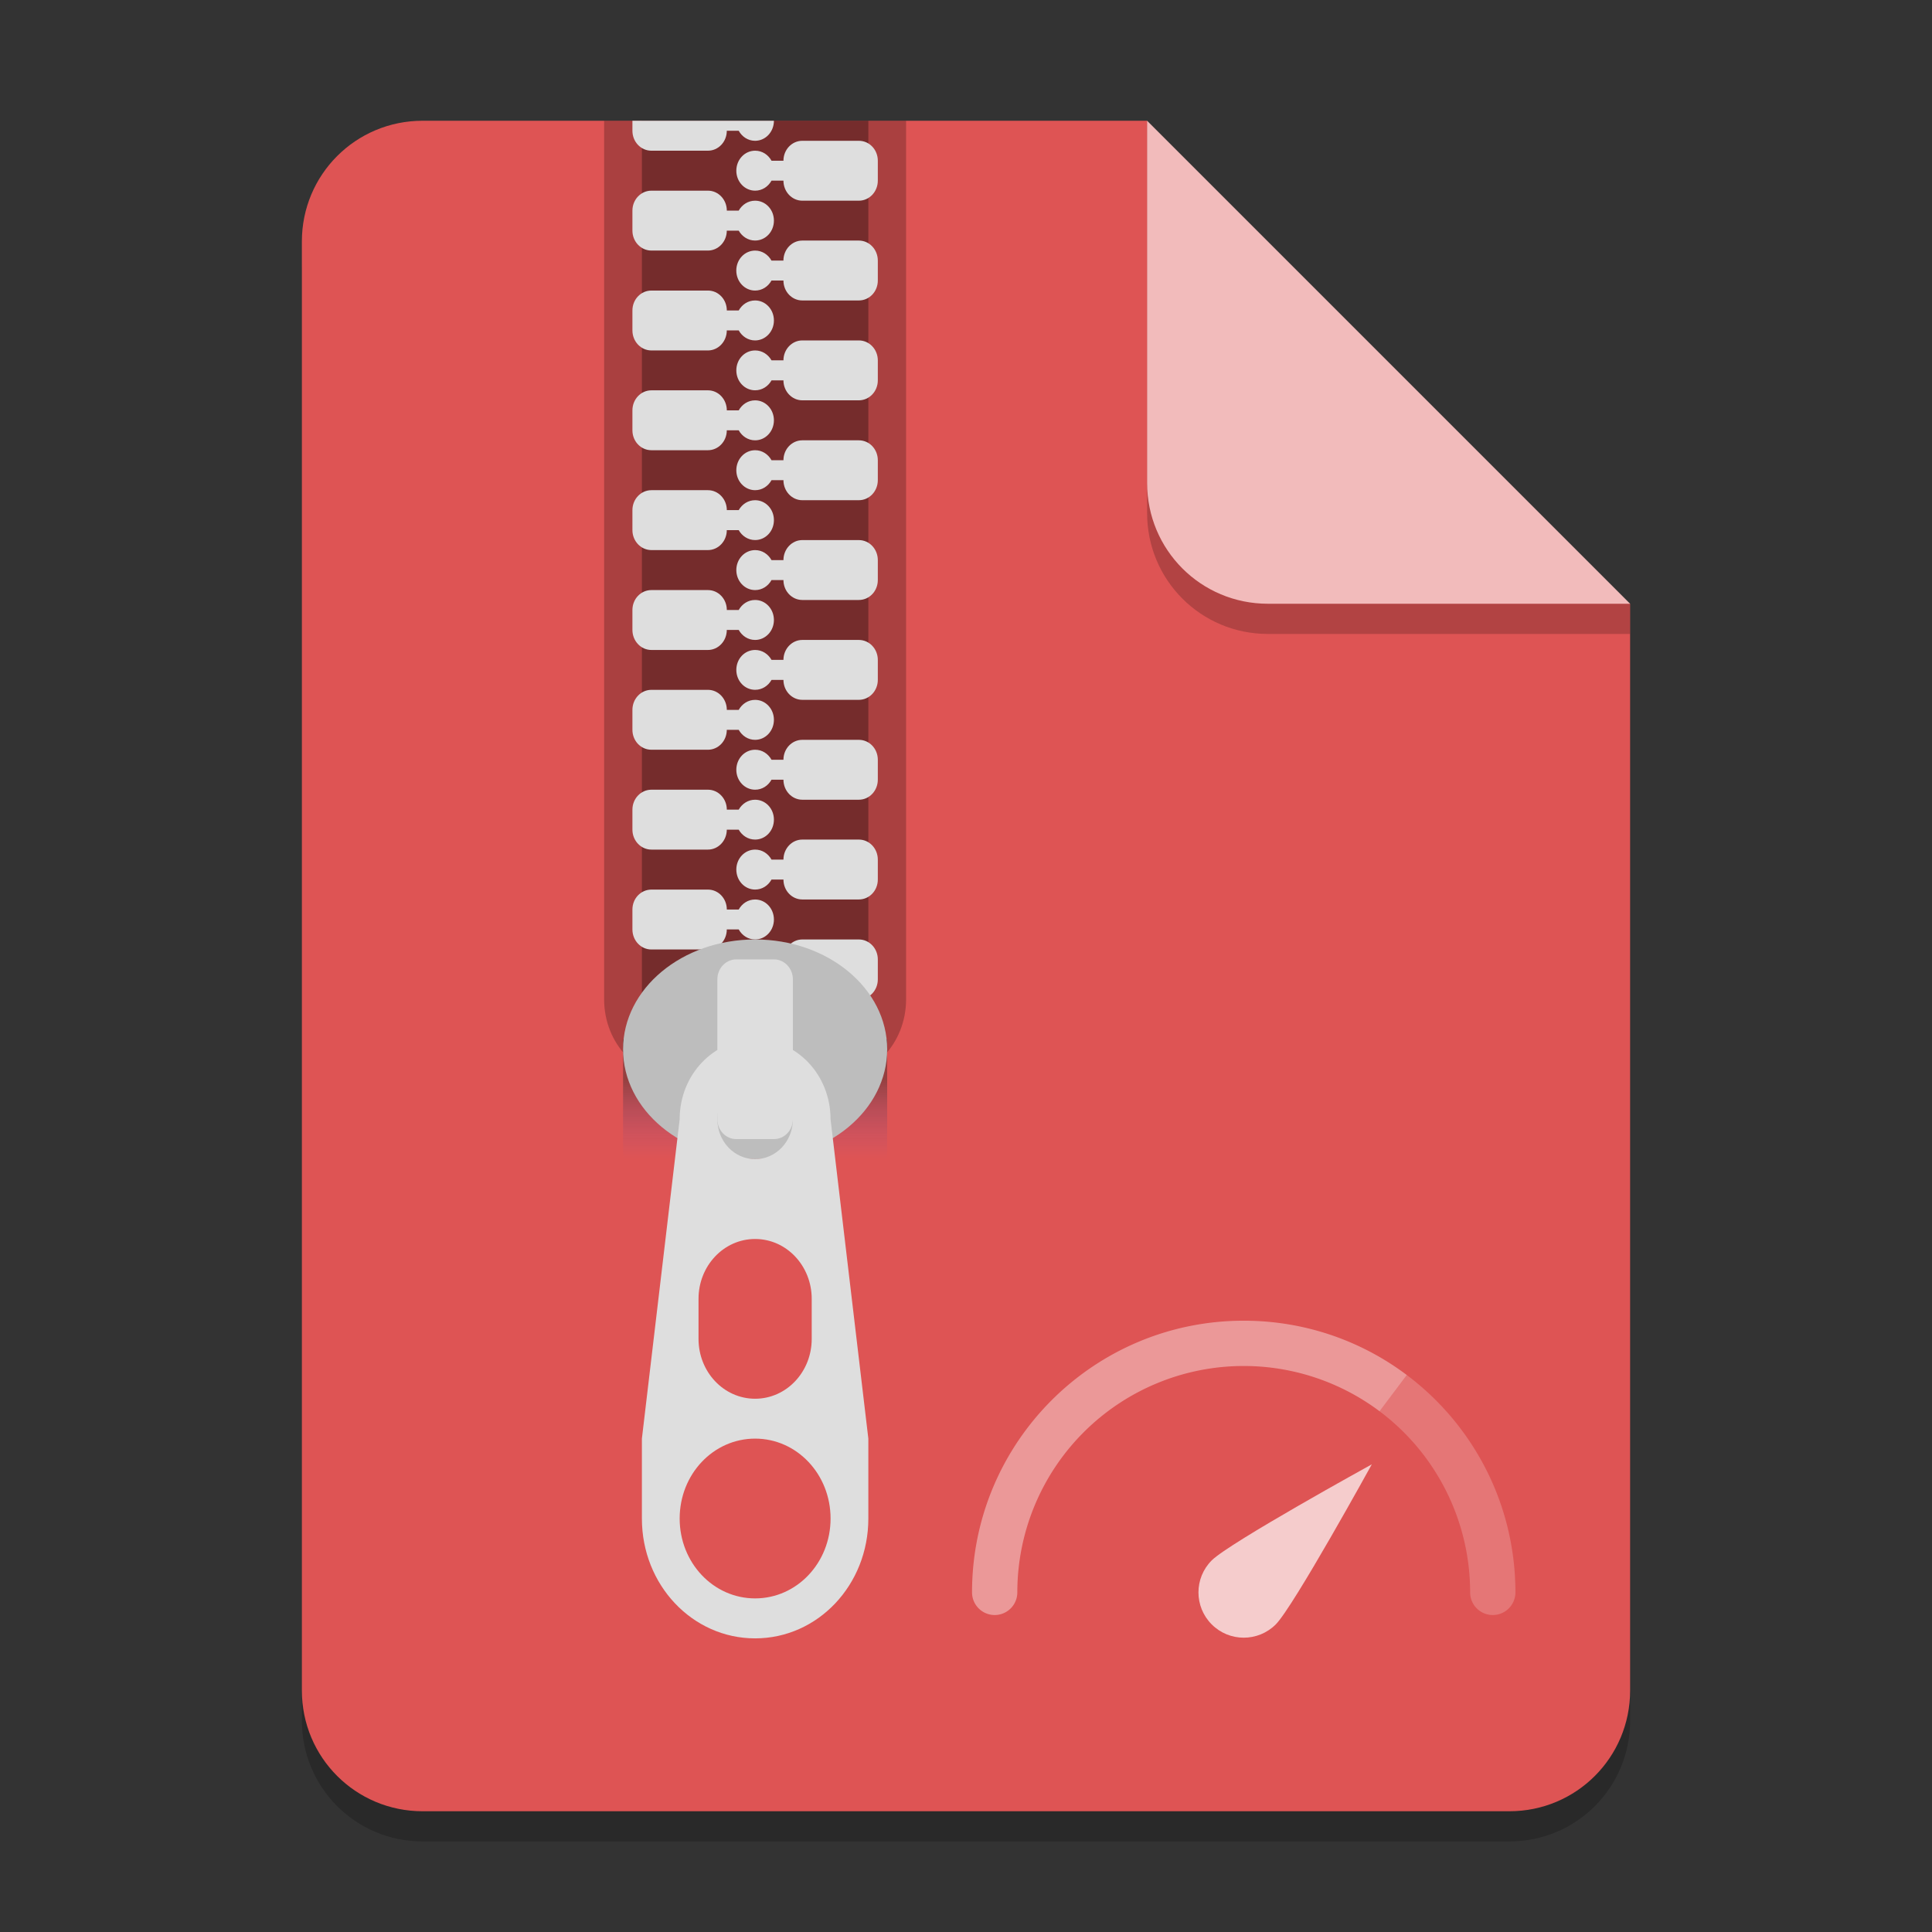 <?xml version="1.0" encoding="UTF-8" standalone="no"?>
<!-- Created with Inkscape (http://www.inkscape.org/) -->

<svg
   width="64"
   height="64"
   viewBox="0 0 64 64"
   version="1.1"
   id="svg5"
   inkscape:version="1.2.1 (9c6d41e410, 2022-07-14, custom)"
   sodipodi:docname="rpm.svg"
   xmlns:inkscape="http://www.inkscape.org/namespaces/inkscape"
   xmlns:sodipodi="http://sodipodi.sourceforge.net/DTD/sodipodi-0.dtd"
   xmlns="http://www.w3.org/2000/svg"
   xmlns:svg="http://www.w3.org/2000/svg">
  <rect x="0" y="0" width="64" height="64" fill="#333333" stroke="none"/>
  <sodipodi:namedview
     id="namedview7"
     pagecolor="#ffffff"
     bordercolor="#000000"
     borderopacity="0.25"
     inkscape:showpageshadow="2"
     inkscape:pageopacity="0.0"
     inkscape:pagecheckerboard="0"
     inkscape:deskcolor="#d1d1d1"
     inkscape:document-units="px"
     showgrid="true"
     inkscape:zoom="6.8507631"
     inkscape:cx="8.3932255"
     inkscape:cy="34.375732"
     inkscape:window-width="1920"
     inkscape:window-height="1002"
     inkscape:window-x="1920"
     inkscape:window-y="24"
     inkscape:window-maximized="1"
     inkscape:current-layer="svg5">
    <inkscape:grid
       type="xygrid"
       id="grid1400" />
  </sodipodi:namedview>
  <defs
     id="defs2">
    <linearGradient
       id="linear0"
       gradientUnits="userSpaceOnUse"
       x1="381"
       y1="-41.667"
       x2="381"
       y2="-62.833"
       gradientTransform="matrix(0.053,0,0,-0.125,20.823,30.543)">
      <stop
         offset="0"
         style="stop-color:rgb(12.941%,12.941%,12.941%);stop-opacity:0.392;"
         id="stop13780" />
      <stop
         offset="1"
         style="stop-color:rgb(49.412%,34.118%,76.078%);stop-opacity:0;"
         id="stop13782" />
    </linearGradient>
  </defs>
  <g
     id="g1470">
    <path
       id="rect234"
       style="opacity:0.2;stroke-width:1;stroke-linecap:round;stroke-linejoin:round"
       d="m 14,5 h 24 l 16,16 v 36 c 0,2.216 -1.784,4 -4,4 H 14 c -2.216,0 -4,-1.784 -4,-4 V 9 c 0,-2.216 1.784,-4 4,-4 z"
       sodipodi:nodetypes="sccssssss" />
    <path
       id="rect448"
       style="fill:#de5454;fill-opacity:1;stroke-width:1;stroke-linecap:round;stroke-linejoin:round"
       d="m 14,4 h 24 l 6,10 10,6 v 36 c 0,2.216 -1.784,4 -4,4 H 14 c -2.216,0 -4,-1.784 -4,-4 V 8 c 0,-2.216 1.784,-4 4,-4 z"
       sodipodi:nodetypes="scccssssss" />
    <path
       id="path684"
       style="opacity:0.4;fill:#ffffff;stroke-width:2.25;stroke-linecap:round;stroke-linejoin:round;paint-order:stroke fill markers"
       d="m 41.2,43.75 c -4.971,0 -9,4.029 -9,9 a 0.75,0.75 0 0 0 0.75,0.75 0.75,0.75 0 0 0 0.75,-0.75 7.5,7.5 0 0 1 7.5,-7.5 7.5,7.5 0 0 1 4.5,1.5 l 0.902,-1.201 c -1.504,-1.131 -3.376,-1.799 -5.402,-1.799 z" />
    <path
       id="path733"
       style="opacity:0.2;fill:#ffffff;stroke-width:2.25;stroke-linecap:round;stroke-linejoin:round;paint-order:stroke fill markers"
       d="m 46.602,45.549 -0.902,1.201 a 7.5,7.5 0 0 1 3,6 0.75,0.75 0 0 0 0.75,0.75 0.75,0.75 0 0 0 0.75,-0.75 c 0,-0.013 5.2e-5,-0.025 0,-0.038 a 0.75,0.75 0 0 0 0,-0.006 c -0.014,-2.926 -1.423,-5.523 -3.598,-7.157 z" />
    <path
       id="path4667"
       style="opacity:0.7;fill:#ffffff;stroke-width:1;stroke-linecap:round;stroke-linejoin:round;paint-order:stroke fill markers"
       d="m 42.261,53.811 c -0.586,0.586 -1.536,0.586 -2.121,0 -0.586,-0.586 -0.586,-1.536 0,-2.121 0.586,-0.586 5.303,-3.182 5.303,-3.182 0,0 -2.596,4.717 -3.182,5.303 z"
       sodipodi:nodetypes="ssscs" />
    <g
       id="g741"
       transform="matrix(0.945,0,0,1,-14.155,0)">
      <path
         style="fill:#000000;fill-opacity:0.235;fill-rule:nonzero;stroke:none"
         d="m 36.156,4 v 29.105 c 0,1.465 1.18,2.645 2.648,2.645 h 5.289 c 1.469,0 2.648,-1.18 2.648,-2.645 V 4 Z m 0,0"
         id="path13789" />
      <path
         style="fill:#000000;fill-opacity:0.314;fill-rule:nonzero;stroke:none"
         d="m 37.48,4 h 7.938 v 30.43 h -7.938 z m 0,0"
         id="path13791" />
      <path
         style="fill:#dedede;fill-opacity:1;fill-rule:nonzero;stroke:none"
         d="m 37.812,22.852 c -0.367,0 -0.664,0.297 -0.664,0.664 v 0.66 c 0,0.367 0.297,0.66 0.664,0.66 h 1.984 c 0.363,0 0.66,-0.293 0.66,-0.66 h 0.418 c 0.117,0.199 0.328,0.332 0.574,0.332 0.367,0 0.66,-0.297 0.66,-0.664 0,-0.363 -0.293,-0.66 -0.66,-0.66 -0.246,0 -0.457,0.133 -0.574,0.332 H 40.457 c 0,-0.367 -0.297,-0.664 -0.66,-0.664 z m 0,0"
         id="path13793" />
      <path
         style="fill:#dedede;fill-opacity:1;fill-rule:nonzero;stroke:none"
         d="m 37.812,26.16 c -0.367,0 -0.664,0.297 -0.664,0.66 v 0.664 c 0,0.363 0.297,0.66 0.664,0.66 h 1.984 c 0.363,0 0.66,-0.297 0.66,-0.66 h 0.418 c 0.117,0.195 0.328,0.328 0.574,0.328 0.367,0 0.66,-0.293 0.66,-0.66 0,-0.367 -0.293,-0.66 -0.66,-0.66 -0.246,0 -0.457,0.133 -0.574,0.328 H 40.457 c 0,-0.363 -0.297,-0.66 -0.66,-0.66 z m 0,0"
         id="path13795" />
      <path
         style="fill:#dedede;fill-opacity:1;fill-rule:nonzero;stroke:none"
         d="m 37.812,29.469 c -0.367,0 -0.664,0.293 -0.664,0.66 v 0.66 c 0,0.367 0.297,0.664 0.664,0.664 h 1.984 c 0.363,0 0.66,-0.297 0.66,-0.664 h 0.418 c 0.117,0.199 0.328,0.332 0.574,0.332 0.367,0 0.66,-0.297 0.66,-0.66 0,-0.367 -0.293,-0.664 -0.66,-0.664 -0.246,0 -0.457,0.133 -0.574,0.332 H 40.457 c 0,-0.367 -0.297,-0.66 -0.66,-0.66 z m 0,0"
         id="path13797" />
      <path
         style="fill:#dedede;fill-opacity:1;fill-rule:nonzero;stroke:none"
         d="m 37.812,19.547 c -0.367,0 -0.664,0.293 -0.664,0.66 v 0.66 c 0,0.367 0.297,0.664 0.664,0.664 h 1.984 c 0.363,0 0.66,-0.297 0.66,-0.664 h 0.418 c 0.117,0.199 0.328,0.332 0.574,0.332 0.367,0 0.66,-0.297 0.66,-0.66 0,-0.367 -0.293,-0.664 -0.66,-0.664 -0.246,0 -0.457,0.133 -0.574,0.332 H 40.457 c 0,-0.367 -0.297,-0.66 -0.66,-0.66 z m 0,0"
         id="path13799" />
      <path
         style="fill:#dedede;fill-opacity:1;fill-rule:nonzero;stroke:none"
         d="m 37.812,16.238 c -0.367,0 -0.664,0.297 -0.664,0.66 V 17.562 c 0,0.363 0.297,0.66 0.664,0.66 h 1.984 c 0.363,0 0.66,-0.297 0.66,-0.66 h 0.418 c 0.117,0.195 0.328,0.328 0.574,0.328 0.367,0 0.66,-0.293 0.66,-0.66 0,-0.367 -0.293,-0.66 -0.66,-0.66 -0.246,0 -0.457,0.133 -0.574,0.328 H 40.457 c 0,-0.363 -0.297,-0.66 -0.66,-0.66 z m 0,0"
         id="path13801" />
      <path
         style="fill:#dedede;fill-opacity:1;fill-rule:nonzero;stroke:none"
         d="m 37.812,12.93 c -0.367,0 -0.664,0.297 -0.664,0.664 v 0.66 c 0,0.367 0.297,0.66 0.664,0.66 h 1.984 c 0.363,0 0.66,-0.293 0.66,-0.66 h 0.418 c 0.117,0.199 0.328,0.332 0.574,0.332 0.367,0 0.66,-0.297 0.66,-0.664 0,-0.363 -0.293,-0.66 -0.66,-0.66 -0.246,0 -0.457,0.133 -0.574,0.332 H 40.457 c 0,-0.367 -0.297,-0.664 -0.66,-0.664 z m 0,0"
         id="path13803" />
      <path
         style="fill:#dedede;fill-opacity:1;fill-rule:nonzero;stroke:none"
         d="m 37.812,9.625 c -0.367,0 -0.664,0.293 -0.664,0.66 v 0.66 c 0,0.367 0.297,0.664 0.664,0.664 h 1.984 c 0.363,0 0.66,-0.297 0.66,-0.664 h 0.418 c 0.117,0.199 0.328,0.332 0.574,0.332 0.367,0 0.66,-0.297 0.66,-0.66 0,-0.367 -0.293,-0.664 -0.66,-0.664 -0.246,0 -0.457,0.133 -0.574,0.332 H 40.457 C 40.457,9.918 40.16,9.625 39.797,9.625 Z m 0,0"
         id="path13805" />
      <path
         style="fill:#dedede;fill-opacity:1;fill-rule:nonzero;stroke:none"
         d="m 37.812,6.316 c -0.367,0 -0.664,0.297 -0.664,0.66 v 0.664 c 0,0.363 0.297,0.66 0.664,0.66 h 1.984 c 0.363,0 0.66,-0.297 0.66,-0.66 h 0.418 c 0.117,0.195 0.328,0.328 0.574,0.328 0.367,0 0.66,-0.293 0.66,-0.66 0,-0.367 -0.293,-0.66 -0.66,-0.66 -0.246,0 -0.457,0.133 -0.574,0.328 H 40.457 c 0,-0.363 -0.297,-0.66 -0.66,-0.66 z m 0,0"
         id="path13807" />
      <path
         style="fill:#dedede;fill-opacity:1;fill-rule:nonzero;stroke:none"
         d="m 45.086,21.199 c 0.367,0 0.664,0.297 0.664,0.66 v 0.664 c 0,0.363 -0.297,0.66 -0.664,0.66 h -1.984 c -0.363,0 -0.66,-0.297 -0.66,-0.66 h -0.418 c -0.117,0.195 -0.328,0.328 -0.574,0.328 -0.367,0 -0.66,-0.293 -0.66,-0.66 0,-0.367 0.293,-0.66 0.66,-0.66 0.246,0 0.457,0.133 0.574,0.328 h 0.418 c 0,-0.363 0.297,-0.66 0.66,-0.66 z m 0,0"
         id="path13809" />
      <path
         style="fill:#dedede;fill-opacity:1;fill-rule:nonzero;stroke:none"
         d="m 45.086,24.508 c 0.367,0 0.664,0.293 0.664,0.66 v 0.66 c 0,0.367 -0.297,0.664 -0.664,0.664 h -1.984 c -0.363,0 -0.66,-0.297 -0.66,-0.664 h -0.418 c -0.117,0.199 -0.328,0.332 -0.574,0.332 -0.367,0 -0.66,-0.297 -0.66,-0.66 0,-0.367 0.293,-0.664 0.66,-0.664 0.246,0 0.457,0.133 0.574,0.332 h 0.418 c 0,-0.367 0.297,-0.66 0.66,-0.66 z m 0,0"
         id="path13811" />
      <path
         style="fill:#dedede;fill-opacity:1;fill-rule:nonzero;stroke:none"
         d="m 45.086,27.812 c 0.367,0 0.664,0.297 0.664,0.664 v 0.66 c 0,0.367 -0.297,0.66 -0.664,0.66 h -1.984 c -0.363,0 -0.66,-0.293 -0.66,-0.66 h -0.418 c -0.117,0.199 -0.328,0.332 -0.574,0.332 -0.367,0 -0.66,-0.297 -0.66,-0.664 0,-0.363 0.293,-0.66 0.66,-0.66 0.246,0 0.457,0.133 0.574,0.332 h 0.418 c 0,-0.367 0.297,-0.664 0.66,-0.664 z m 0,0"
         id="path13813" />
      <path
         style="fill:#dedede;fill-opacity:1;fill-rule:nonzero;stroke:none"
         d="m 45.086,31.121 c 0.367,0 0.664,0.297 0.664,0.66 v 0.664 c 0,0.363 -0.297,0.66 -0.664,0.66 h -1.984 c -0.363,0 -0.66,-0.297 -0.66,-0.66 h -0.418 c -0.117,0.195 -0.328,0.328 -0.574,0.328 -0.367,0 -0.66,-0.293 -0.66,-0.66 0,-0.367 0.293,-0.66 0.66,-0.66 0.246,0 0.457,0.133 0.574,0.328 h 0.418 c 0,-0.363 0.297,-0.66 0.66,-0.66 z m 0,0"
         id="path13815" />
      <path
         style="fill:#dedede;fill-opacity:1;fill-rule:nonzero;stroke:none"
         d="m 45.086,17.891 c 0.367,0 0.664,0.297 0.664,0.664 v 0.66 c 0,0.367 -0.297,0.66 -0.664,0.66 h -1.984 c -0.363,0 -0.66,-0.293 -0.66,-0.66 h -0.418 c -0.117,0.199 -0.328,0.332 -0.574,0.332 -0.367,0 -0.66,-0.297 -0.66,-0.664 0,-0.363 0.293,-0.66 0.66,-0.66 0.246,0 0.457,0.133 0.574,0.332 h 0.418 c 0,-0.367 0.297,-0.664 0.66,-0.664 z m 0,0"
         id="path13817" />
      <path
         style="fill:#dedede;fill-opacity:1;fill-rule:nonzero;stroke:none"
         d="m 45.086,14.586 c 0.367,0 0.664,0.293 0.664,0.66 v 0.66 c 0,0.367 -0.297,0.664 -0.664,0.664 h -1.984 c -0.363,0 -0.66,-0.297 -0.66,-0.664 h -0.418 c -0.117,0.199 -0.328,0.332 -0.574,0.332 -0.367,0 -0.66,-0.297 -0.66,-0.66 0,-0.367 0.293,-0.664 0.66,-0.664 0.246,0 0.457,0.133 0.574,0.332 h 0.418 c 0,-0.367 0.297,-0.66 0.66,-0.66 z m 0,0"
         id="path13819" />
      <path
         style="fill:#dedede;fill-opacity:1;fill-rule:nonzero;stroke:none"
         d="m 45.086,11.277 c 0.367,0 0.664,0.297 0.664,0.66 v 0.664 c 0,0.363 -0.297,0.66 -0.664,0.66 h -1.984 c -0.363,0 -0.66,-0.297 -0.66,-0.66 h -0.418 c -0.117,0.195 -0.328,0.328 -0.574,0.328 -0.367,0 -0.66,-0.293 -0.66,-0.66 0,-0.367 0.293,-0.66 0.66,-0.66 0.246,0 0.457,0.133 0.574,0.328 h 0.418 c 0,-0.363 0.297,-0.66 0.66,-0.66 z m 0,0"
         id="path13821" />
      <path
         style="fill:#dedede;fill-opacity:1;fill-rule:nonzero;stroke:none"
         d="m 45.086,7.969 c 0.367,0 0.664,0.297 0.664,0.664 v 0.66 c 0,0.367 -0.297,0.66 -0.664,0.66 h -1.984 c -0.363,0 -0.66,-0.293 -0.66,-0.66 H 42.023 C 41.906,9.492 41.695,9.625 41.449,9.625 c -0.367,0 -0.66,-0.297 -0.66,-0.664 0,-0.363 0.293,-0.66 0.66,-0.66 0.246,0 0.457,0.133 0.574,0.332 h 0.418 c 0,-0.367 0.297,-0.664 0.66,-0.664 z m 0,0"
         id="path13823" />
      <path
         style="fill:#dedede;fill-opacity:1;fill-rule:nonzero;stroke:none"
         d="m 45.086,4.664 c 0.367,0 0.664,0.293 0.664,0.66 v 0.66 c 0,0.367 -0.297,0.664 -0.664,0.664 h -1.984 c -0.363,0 -0.66,-0.297 -0.66,-0.664 h -0.418 c -0.117,0.199 -0.328,0.332 -0.574,0.332 -0.367,0 -0.66,-0.297 -0.66,-0.66 0,-0.367 0.293,-0.664 0.66,-0.664 0.246,0 0.457,0.133 0.574,0.332 h 0.418 c 0,-0.367 0.297,-0.66 0.66,-0.66 z m 0,0"
         id="path13825" />
      <path
         style="fill:#dedede;fill-opacity:1;fill-rule:nonzero;stroke:none"
         d="m 37.148,4 v 0.332 c 0,0.367 0.297,0.66 0.664,0.66 h 1.984 c 0.363,0 0.66,-0.293 0.66,-0.66 h 0.418 c 0.117,0.199 0.328,0.332 0.574,0.332 0.367,0 0.66,-0.297 0.66,-0.664 z m 0,0"
         id="path13827" />
      <path
         style="fill:url(#linear0);fill-rule:nonzero;stroke:none"
         d="m 36.82,38.398 h 9.258 v -3.969 h -9.258 z m 0,0"
         id="path13829" />
      <path
         style="fill:#bdbdbd;fill-opacity:1;fill-rule:nonzero;stroke:none"
         d="m 41.449,31.121 c 2.559,0 4.629,1.629 4.629,3.637 0,2.012 -2.07,3.641 -4.629,3.641 -2.559,0 -4.629,-1.629 -4.629,-3.641 0,-2.008 2.07,-3.637 4.629,-3.637 z m 0,0"
         id="path13831" />
      <path
         style="fill:#dedede;fill-opacity:1;fill-rule:nonzero;stroke:none"
         d="m 41.449,34.43 c -1.465,0 -2.645,1.18 -2.645,2.645 L 37.48,47.656 v 2.648 c 0,2.199 1.77,3.969 3.969,3.969 2.199,0 3.969,-1.77 3.969,-3.969 V 47.656 L 44.093,37.074 c 0,-1.465 -1.18,-2.645 -2.645,-2.645 z m 0,1.32 c 0.734,0 1.324,0.59 1.324,1.324 0,0.734 -0.59,1.324 -1.324,1.324 -0.734,0 -1.324,-0.59 -1.324,-1.324 0,-0.734 0.59,-1.324 1.324,-1.324 z m 0,5.293 c 1.098,0 1.984,0.887 1.984,1.984 v 1.324 c 0,1.098 -0.887,1.984 -1.984,1.984 -1.098,0 -1.984,-0.887 -1.984,-1.984 v -1.324 c 0,-1.098 0.887,-1.984 1.984,-1.984 z m 0,6.613 c 1.465,0 2.645,1.18 2.645,2.648 0,1.465 -1.18,2.645 -2.645,2.645 -1.465,0 -2.645,-1.18 -2.645,-2.645 0,-1.469 1.18,-2.648 2.645,-2.648 z m 0,0"
         id="path13833" />
      <path
         style="fill:#dedede;fill-opacity:1;fill-rule:nonzero;stroke:none"
         d="m 40.789,31.781 h 1.32 c 0.367,0 0.664,0.297 0.664,0.664 v 4.629 c 0,0.367 -0.297,0.66 -0.664,0.66 h -1.32 c -0.367,0 -0.664,-0.293 -0.664,-0.66 v -4.629 c 0,-0.367 0.297,-0.664 0.664,-0.664 z m 0,0"
         id="path13835" />
    </g>
    <path
       d="M 54,21 H 42 c -2.216,0 -4,-1.784 -4,-4 V 4 l 16,16 z"
       style="opacity:0.2;fill:#000000;stroke-width:1;stroke-linecap:round;stroke-linejoin:round"
       id="path611"
       sodipodi:nodetypes="cssccc" />
    <path
       id="rect600"
       style="fill:#f2bbbb;fill-opacity:1;stroke-width:1;stroke-linecap:round;stroke-linejoin:round"
       d="M 54,20 H 42 c -2.216,0 -4,-1.784 -4,-4 V 4 l 8,8 z"
       sodipodi:nodetypes="cssccc" />
  </g>
</svg>
